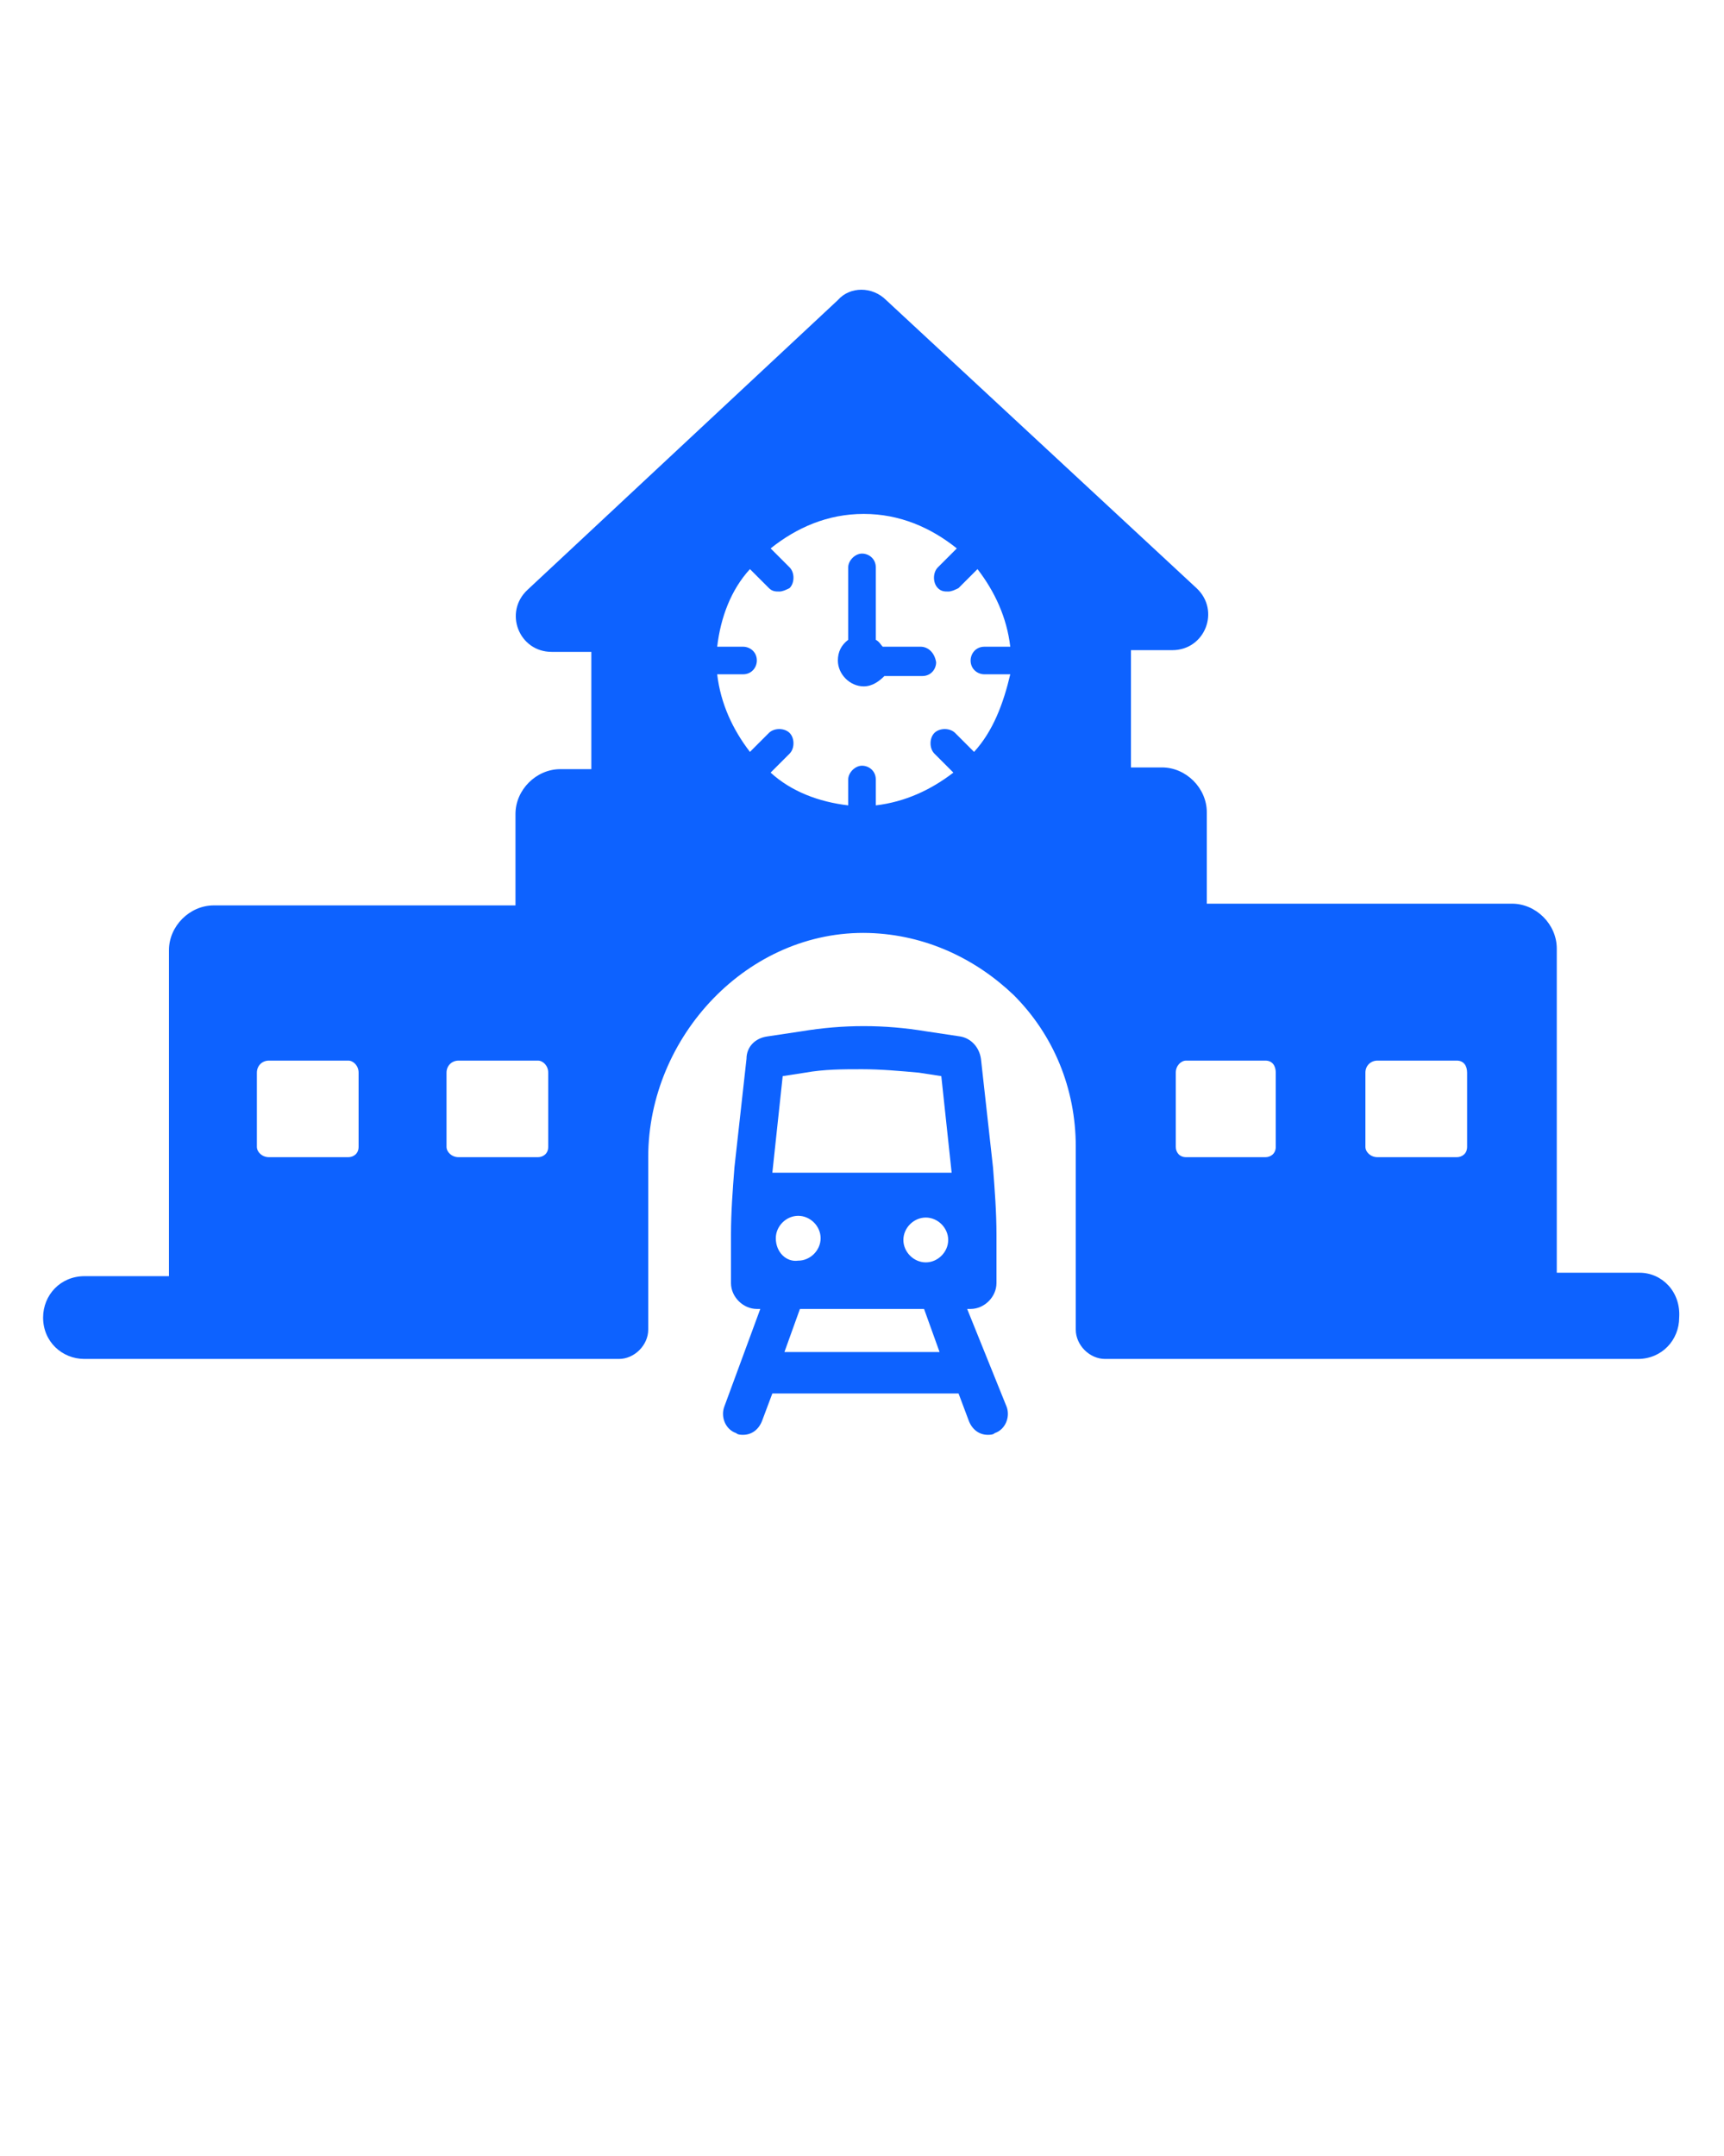 <svg width="1095" height="1369" viewBox="0 0 1095 1369" fill="none" xmlns="http://www.w3.org/2000/svg">
<path d="M1041.34 808.258H988.785V602.36C988.785 587.027 975.645 573.885 960.315 573.885H766.5V515.839C766.5 500.506 753.36 487.364 738.03 487.364H718.32V412.89H744.6C765.405 412.89 775.26 387.701 759.93 373.463L562.83 190.565C554.07 181.803 539.835 181.803 532.17 190.565L335.07 374.558C319.74 388.796 329.595 413.986 350.4 413.986H375.585V488.459H355.875C340.545 488.459 327.405 501.602 327.405 516.934V574.98H135.78C120.45 574.98 107.31 588.122 107.31 603.455V810.448H53.655C38.325 810.448 27.375 822.495 27.375 836.733C27.375 852.066 39.42 863.018 53.655 863.018H393.105C402.96 863.018 411.72 854.256 411.72 844.399V734.879C411.72 658.215 475.23 590.313 551.88 592.503C588.015 593.598 619.77 608.931 643.86 631.93C669.045 657.12 683.28 691.071 683.28 728.308V844.399C683.28 854.256 692.04 863.018 701.895 863.018H1040.25C1055.58 863.018 1066.53 850.97 1066.53 836.733C1067.62 820.305 1055.58 808.258 1041.34 808.258ZM227.76 728.308C227.76 732.689 224.475 734.879 221.19 734.879H170.82C166.44 734.879 163.155 731.594 163.155 728.308V681.214C163.155 676.834 166.44 673.548 170.82 673.548H221.19C224.475 673.548 227.76 676.834 227.76 681.214V728.308ZM348.21 728.308C348.21 732.689 344.925 734.879 341.64 734.879H291.27C286.89 734.879 283.605 731.594 283.605 728.308V681.214C283.605 676.834 286.89 673.548 291.27 673.548H341.64C344.925 673.548 348.21 676.834 348.21 681.214V728.308ZM618.675 477.507L606.63 465.46C603.345 462.174 596.775 462.174 593.49 465.46C590.205 468.746 590.205 475.317 593.49 478.602L605.535 490.65C591.3 501.602 574.875 509.268 556.26 511.458V495.03C556.26 489.554 551.88 486.269 547.5 486.269C543.12 486.269 538.74 490.65 538.74 495.03V511.458C520.125 509.268 502.605 502.697 489.465 490.65L501.51 478.602C504.795 475.317 504.795 468.746 501.51 465.46C498.225 462.174 491.655 462.174 488.37 465.46L476.325 477.507C465.375 463.27 457.71 446.842 455.52 428.223H471.945C477.42 428.223 480.705 423.842 480.705 419.462C480.705 413.986 476.325 410.7 471.945 410.7H455.52C457.71 392.082 464.28 374.558 476.325 361.416L488.37 373.463C490.56 375.654 492.75 375.654 494.94 375.654C497.13 375.654 499.32 374.558 501.51 373.463C504.795 370.178 504.795 363.606 501.51 360.321L489.465 348.274C505.89 335.131 525.6 326.37 548.595 326.37C571.59 326.37 591.3 335.131 607.725 348.274L595.68 360.321C592.395 363.606 592.395 370.178 595.68 373.463C597.87 375.654 600.06 375.654 602.25 375.654C604.44 375.654 606.63 374.558 608.82 373.463L620.865 361.416C631.815 375.654 639.48 392.082 641.67 410.7H625.245C619.77 410.7 616.485 415.081 616.485 419.462C616.485 424.938 620.865 428.223 625.245 428.223H641.67C637.29 446.842 630.72 464.365 618.675 477.507ZM810.3 728.308C810.3 732.689 807.015 734.879 803.73 734.879H753.36C748.98 734.879 746.79 731.594 746.79 728.308V681.214C746.79 676.834 750.075 673.548 753.36 673.548H803.73C808.11 673.548 810.3 676.834 810.3 681.214V728.308ZM931.845 728.308C931.845 732.689 928.56 734.879 925.275 734.879H874.905C870.525 734.879 867.24 731.594 867.24 728.308V681.214C867.24 676.834 870.525 673.548 874.905 673.548H925.275C929.655 673.548 931.845 676.834 931.845 681.214V728.308Z" fill="#0D62FF"/>
<path d="M584.73 410.7H560.64C559.545 409.605 558.45 407.415 556.26 406.319V360.321C556.26 354.845 551.88 351.559 547.5 351.559C543.12 351.559 538.74 355.94 538.74 360.321V406.319C534.36 409.605 532.17 413.986 532.17 419.462C532.17 428.223 539.835 435.89 548.595 435.89C554.07 435.89 558.45 432.604 561.735 429.319H585.825C591.3 429.319 594.585 424.938 594.585 420.557C593.49 413.986 589.11 410.7 584.73 410.7Z" fill="#0D62FF"/>
<path d="M614.295 831.257H616.485C625.245 831.257 632.91 823.59 632.91 814.829V784.163C632.91 769.926 631.815 755.688 630.72 741.45L623.055 672.453C621.96 664.786 616.485 659.31 609.915 658.215L588.015 654.93C574.875 652.739 561.735 651.644 548.595 651.644C535.455 651.644 522.315 652.739 509.175 654.93L487.275 658.215C479.61 659.31 474.135 664.786 474.135 672.453L466.47 741.45C465.375 755.688 464.28 769.926 464.28 784.163V814.829C464.28 823.59 471.945 831.257 480.705 831.257H482.895L459.9 893.683C457.71 900.254 460.995 907.921 467.565 910.111C468.66 911.206 470.85 911.206 471.945 911.206C477.42 911.206 481.8 907.921 483.99 902.445L490.56 884.922H608.82L615.39 902.445C617.58 907.921 621.96 911.206 627.435 911.206C628.53 911.206 630.72 911.206 631.815 910.111C638.385 907.921 641.67 900.254 639.48 893.683L614.295 831.257ZM492.75 786.354C492.75 778.687 499.32 772.116 506.985 772.116C514.65 772.116 521.22 778.687 521.22 786.354C521.22 794.02 514.65 800.591 506.985 800.591C499.32 801.686 492.75 795.115 492.75 786.354ZM498.225 858.637L508.08 831.257H586.92L596.775 858.637H498.225ZM588.015 801.686C580.35 801.686 573.78 795.115 573.78 787.449C573.78 779.782 580.35 773.211 588.015 773.211C595.68 773.211 602.25 779.782 602.25 787.449C602.25 795.115 595.68 801.686 588.015 801.686ZM490.56 744.736L497.13 683.405L511.365 681.214C523.41 679.024 535.455 679.024 547.5 679.024C559.545 679.024 571.59 680.119 583.635 681.214L597.87 683.405L604.44 744.736H490.56Z" fill="#0D62FF"/>
</svg>
